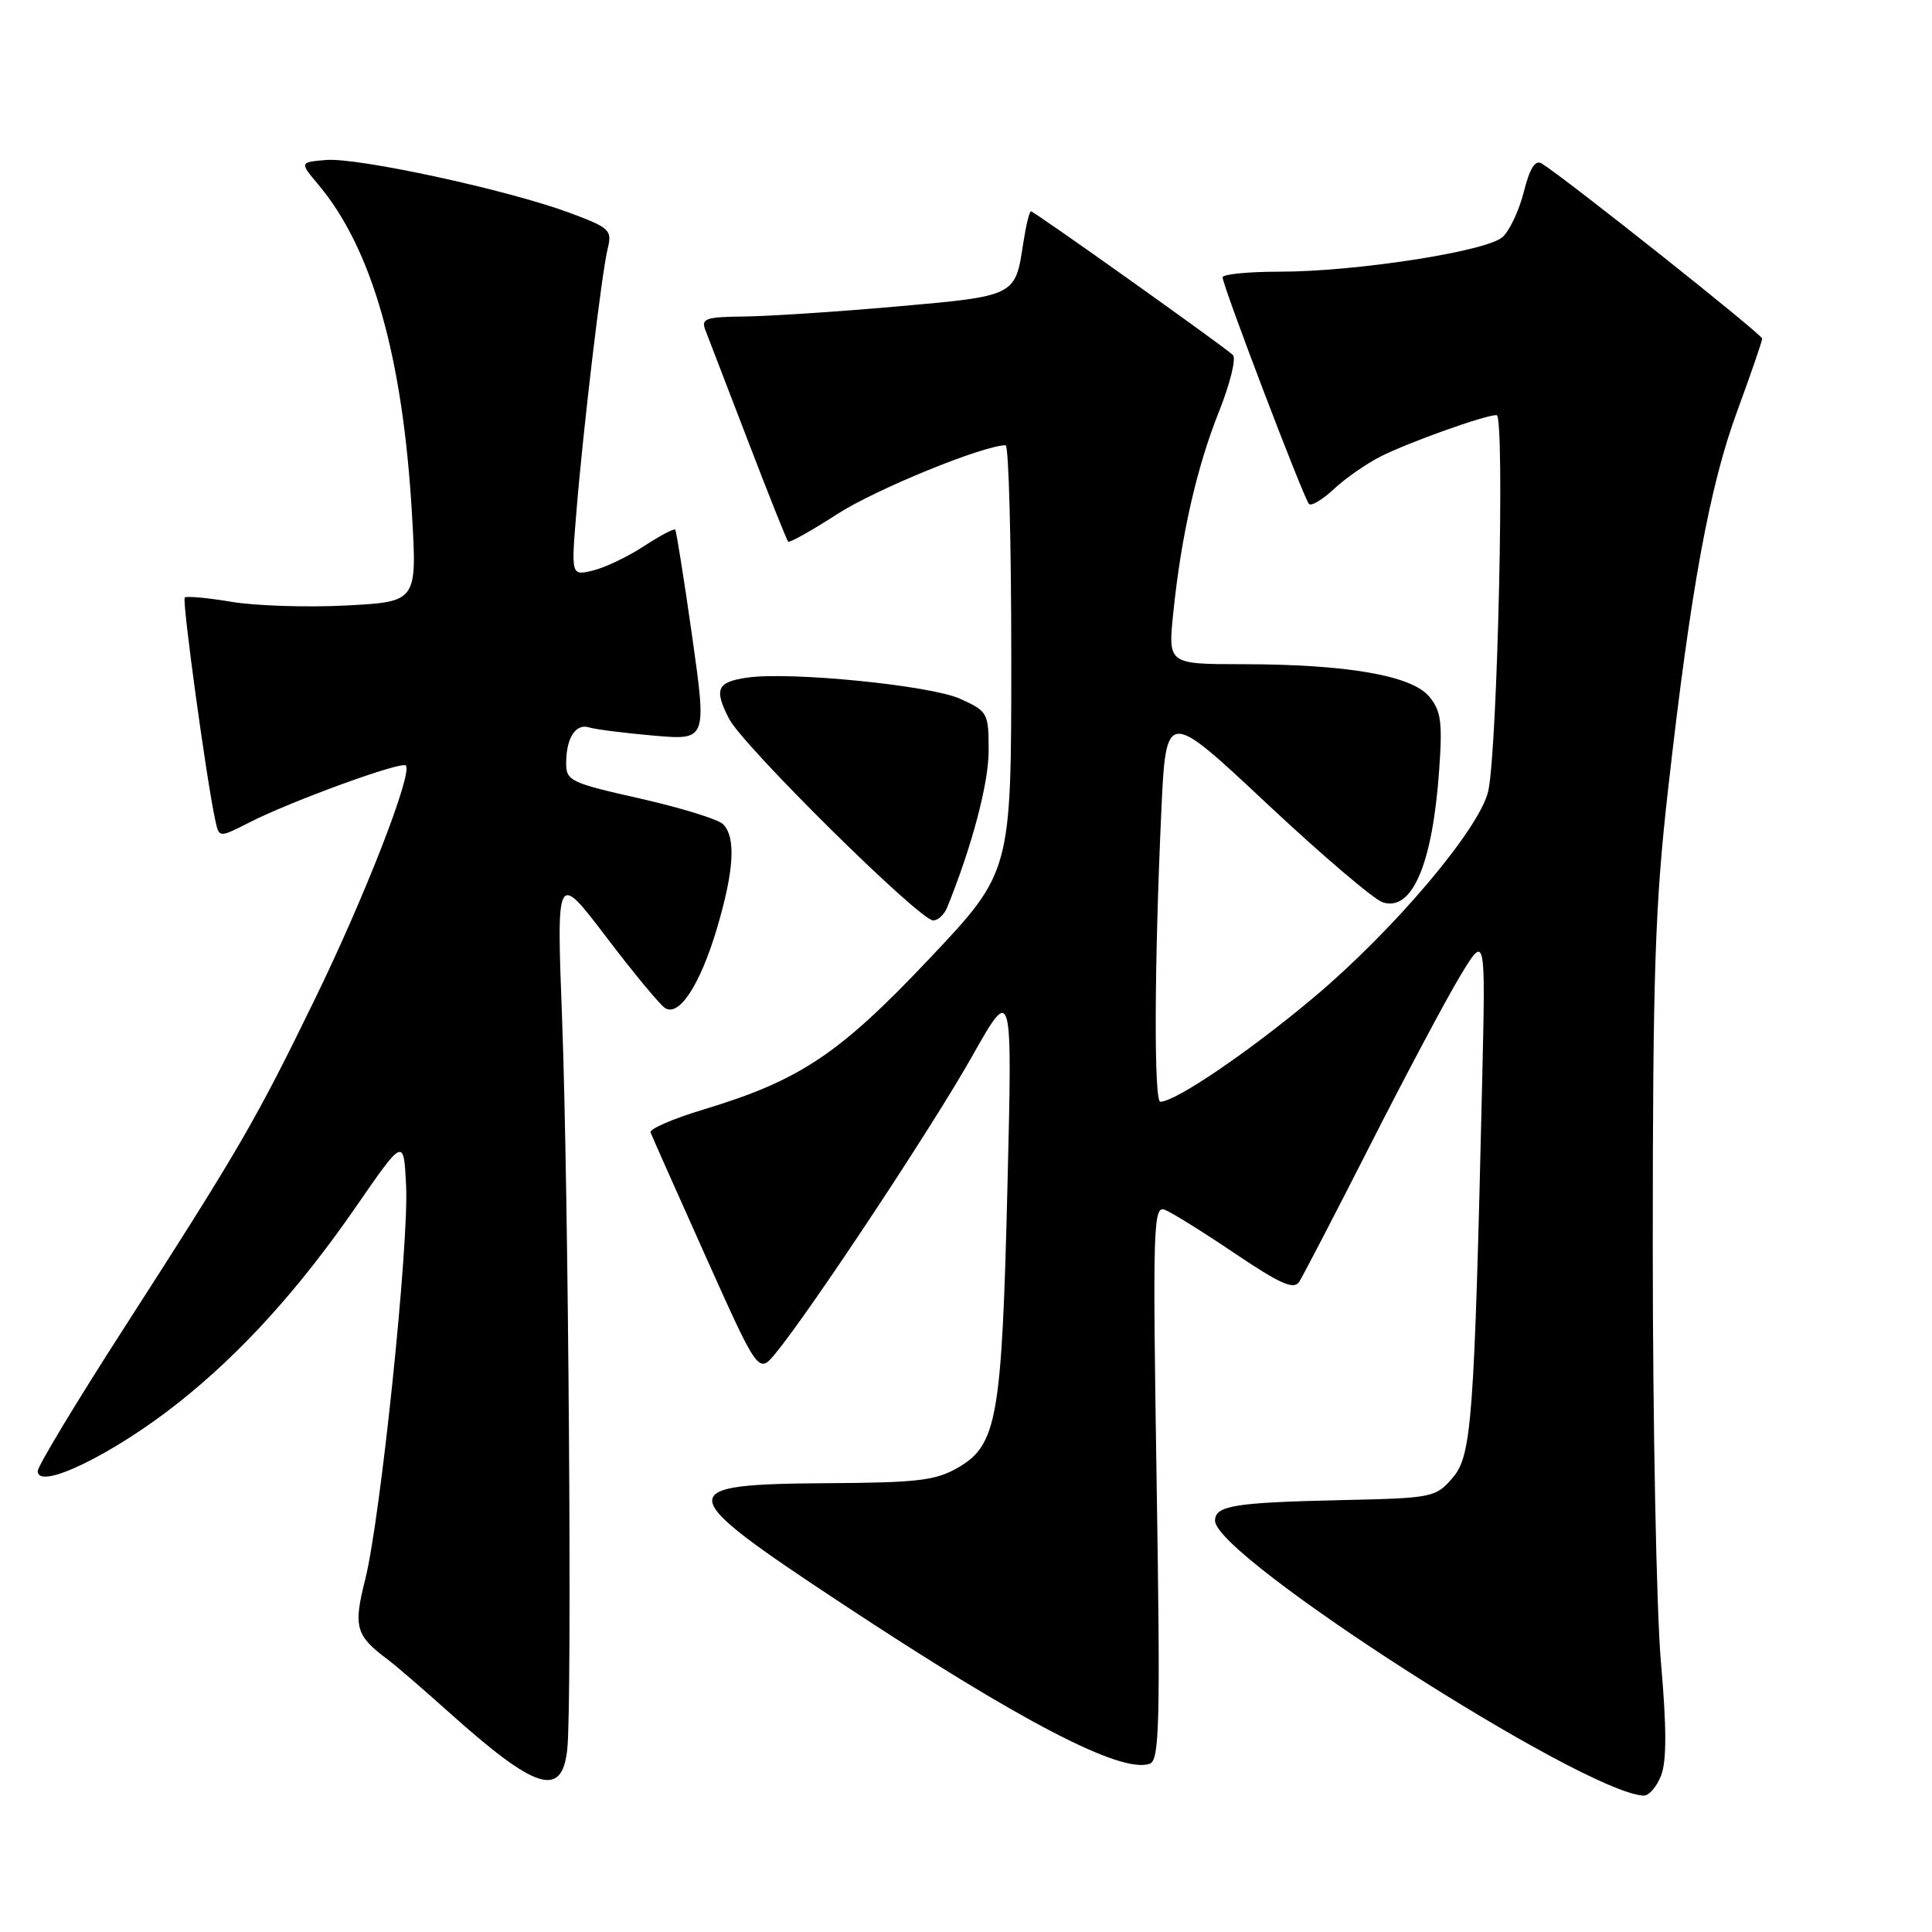 <?xml version="1.0" encoding="UTF-8" standalone="no"?>
<!DOCTYPE svg PUBLIC "-//W3C//DTD SVG 1.1//EN" "http://www.w3.org/Graphics/SVG/1.1/DTD/svg11.dtd" >
<svg xmlns="http://www.w3.org/2000/svg" xmlns:xlink="http://www.w3.org/1999/xlink" version="1.1" viewBox="0 0 256 256">
 <g >
 <path fill="currentColor"
d=" M 220.11 235.25 C 220.85 233.31 220.84 228.88 220.08 220.23 C 219.49 213.48 219.00 188.73 219.00 165.23 C 219.00 128.83 219.30 119.83 221.04 104.50 C 224.03 78.01 226.52 64.42 230.21 54.42 C 232.01 49.51 233.49 45.22 233.50 44.87 C 233.50 44.31 207.39 23.58 204.28 21.66 C 203.43 21.14 202.70 22.29 201.92 25.40 C 201.30 27.86 200.03 30.57 199.10 31.41 C 197.00 33.31 179.65 36.00 169.51 36.00 C 165.38 36.00 162.00 36.34 162.00 36.75 C 162.01 37.86 172.77 66.11 173.45 66.78 C 173.76 67.10 175.25 66.20 176.76 64.79 C 178.27 63.38 181.04 61.45 182.91 60.50 C 186.70 58.59 196.75 55.00 198.31 55.00 C 199.42 55.00 198.44 99.05 197.21 104.78 C 196.14 109.72 184.70 123.26 174.00 132.23 C 165.49 139.37 155.78 145.97 153.75 145.99 C 152.89 146.00 152.95 127.95 153.87 107.73 C 154.50 93.95 154.50 93.95 167.81 106.43 C 175.13 113.29 182.07 119.21 183.24 119.57 C 187.13 120.81 189.83 114.47 190.70 102.00 C 191.15 95.65 190.94 94.16 189.36 92.28 C 187.03 89.50 178.45 88.02 164.63 88.01 C 154.77 88.00 154.77 88.00 155.46 81.25 C 156.51 70.99 158.56 61.94 161.53 54.52 C 163.00 50.83 163.83 47.46 163.36 47.03 C 161.94 45.73 137.02 28.00 136.61 28.00 C 136.40 28.00 135.94 29.91 135.58 32.25 C 134.53 39.25 134.58 39.22 118.83 40.61 C 110.95 41.31 101.86 41.90 98.64 41.94 C 93.48 41.99 92.87 42.21 93.47 43.75 C 93.85 44.71 96.39 51.33 99.13 58.47 C 101.86 65.60 104.25 71.58 104.44 71.77 C 104.62 71.95 107.55 70.31 110.94 68.12 C 116.01 64.84 130.31 59.00 133.25 59.00 C 133.66 59.00 134.00 71.72 134.00 87.27 C 134.00 115.55 134.00 115.55 123.10 127.08 C 111.18 139.69 105.97 143.17 93.20 147.02 C 89.19 148.23 86.04 149.59 86.20 150.05 C 86.37 150.50 89.65 157.89 93.50 166.47 C 100.50 182.08 100.50 182.08 102.79 179.29 C 107.43 173.64 123.60 149.22 128.79 140.00 C 134.15 130.50 134.15 130.50 133.49 157.31 C 132.75 187.84 132.12 191.44 126.99 194.44 C 124.02 196.17 121.67 196.46 109.77 196.53 C 88.91 196.66 89.01 197.59 111.48 212.43 C 135.29 228.16 148.67 235.11 152.38 233.69 C 153.64 233.20 153.76 228.05 153.26 196.39 C 152.73 162.49 152.81 159.71 154.34 160.30 C 155.25 160.65 159.42 163.25 163.62 166.08 C 169.62 170.13 171.43 170.93 172.14 169.86 C 172.63 169.11 176.86 160.97 181.54 151.76 C 186.22 142.55 191.58 132.48 193.45 129.37 C 196.85 123.73 196.85 123.73 196.40 143.11 C 195.35 188.29 195.01 192.88 192.48 195.82 C 190.24 198.42 189.83 198.51 177.84 198.77 C 163.52 199.09 161.00 199.50 161.00 201.50 C 161.00 206.26 209.68 237.49 217.77 237.93 C 218.48 237.97 219.53 236.76 220.11 235.25 Z  M 75.17 231.75 C 75.82 225.57 75.33 157.80 74.48 135.00 C 73.74 115.50 73.74 115.50 80.34 124.17 C 83.96 128.94 87.47 133.17 88.13 133.58 C 90.00 134.74 92.77 130.49 94.99 123.05 C 97.27 115.36 97.54 110.94 95.81 109.21 C 95.16 108.56 90.21 107.03 84.81 105.81 C 75.53 103.72 75.00 103.46 75.02 101.05 C 75.04 97.74 76.30 95.82 78.08 96.39 C 78.86 96.64 82.69 97.13 86.58 97.47 C 93.66 98.09 93.66 98.09 91.71 84.29 C 90.63 76.71 89.62 70.35 89.47 70.18 C 89.31 70.00 87.45 70.98 85.34 72.36 C 83.23 73.75 80.19 75.20 78.59 75.59 C 75.68 76.30 75.68 76.30 76.37 67.90 C 77.29 56.62 79.73 36.12 80.53 32.90 C 81.13 30.48 80.78 30.16 75.34 28.15 C 67.11 25.12 47.34 20.84 43.18 21.20 C 39.69 21.50 39.69 21.50 42.21 24.50 C 49.29 32.93 53.37 47.25 54.58 67.99 C 55.27 79.74 55.27 79.74 45.88 80.23 C 40.72 80.50 33.89 80.28 30.70 79.75 C 27.51 79.21 24.71 78.96 24.48 79.18 C 24.10 79.57 27.39 103.56 28.54 108.76 C 29.04 111.02 29.04 111.02 33.06 108.97 C 38.59 106.15 53.17 100.84 53.77 101.43 C 54.73 102.40 48.35 118.81 41.69 132.46 C 33.86 148.53 31.77 152.13 16.34 176.12 C 10.10 185.81 5.00 194.27 5.00 194.93 C 5.00 197.57 15.02 192.70 23.64 185.87 C 31.99 179.25 39.61 170.84 47.17 159.90 C 53.50 150.74 53.50 150.74 53.81 157.12 C 54.20 164.94 50.41 201.33 48.38 209.34 C 46.80 215.57 47.13 216.74 51.37 219.89 C 52.40 220.66 56.00 223.76 59.37 226.78 C 71.04 237.25 74.48 238.34 75.17 231.75 Z  M 125.50 120.25 C 128.78 112.18 131.00 103.81 131.00 99.48 C 131.00 94.45 130.89 94.25 127.19 92.58 C 123.25 90.81 104.63 88.96 99.00 89.79 C 95.00 90.37 94.59 91.30 96.59 95.22 C 98.42 98.80 121.79 121.90 123.64 121.96 C 124.27 121.98 125.11 121.21 125.50 120.25 Z "/>
</g>
</svg>